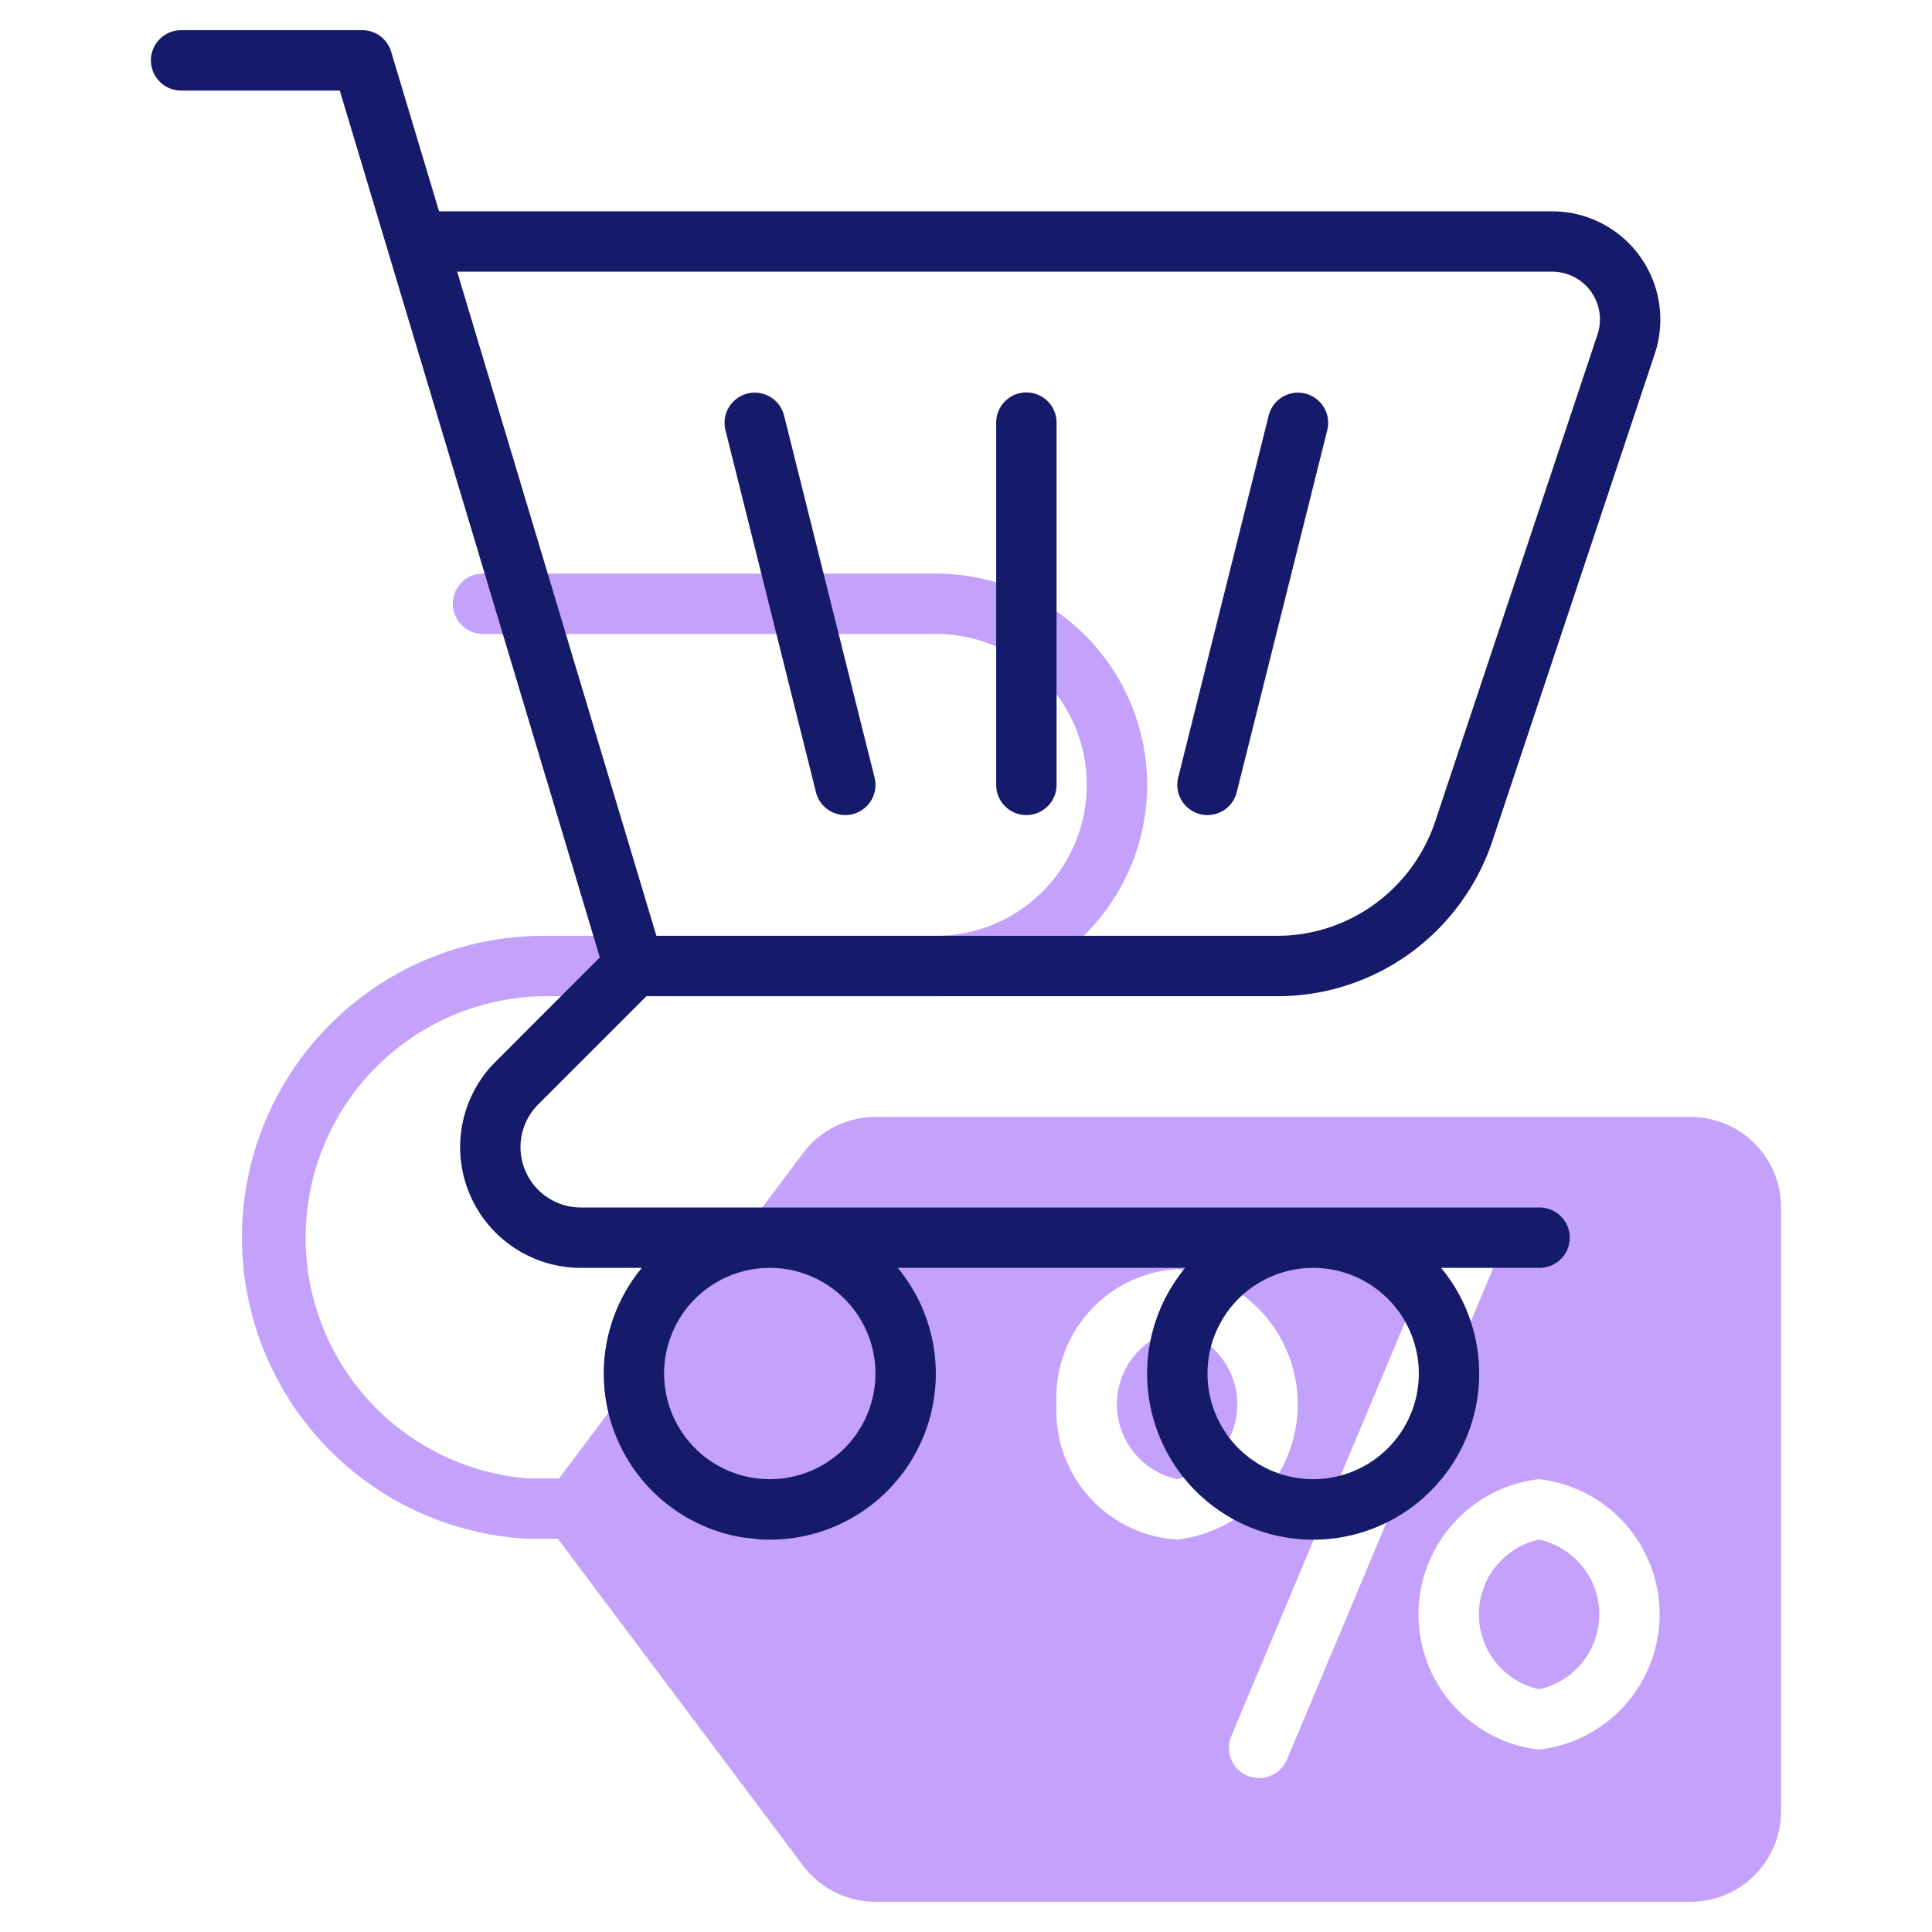 <svg id="Line" xmlns="http://www.w3.org/2000/svg" width="64" height="64" viewBox="0 0 64 64"><title>shopping cart</title><path d="M38.995,44.041a2.538,2.538,0,0,0,0,4.959,2.539,2.539,0,0,0,0-4.959Z" style="fill:#c4a2fc"/><path d="M50.983,51a2.539,2.539,0,0,0,0,4.959,2.538,2.538,0,0,0,0-4.959Z" style="fill:#c4a2fc"/><path d="M56,37H29a3.01,3.01,0,0,0-2.4,1.2L18.518,48.976h-1A8,8,0,0,1,18,33H31a7,7,0,0,0,0-14H16a1,1,0,0,0,0,2H31a5,5,0,0,1,0,10H18a9.994,9.994,0,0,0-.52,19.974h1L26.6,61.8A3.014,3.014,0,0,0,29,63H56a3,3,0,0,0,3-3V40A3,3,0,0,0,56,37ZM25,51a1,1,0,1,1,1-1A1,1,0,0,1,25,51Zm10-4.479a4.263,4.263,0,0,1,3.995-4.48,4.509,4.509,0,0,1,0,8.959A4.262,4.262,0,0,1,35,46.521Zm6.323,12.3a1,1,0,0,1-.535-1.309l6.777-16.148a1,1,0,0,1,1.844.775L42.632,58.288A1,1,0,0,1,41.323,58.822Zm9.66-.863a4.509,4.509,0,0,1,0-8.959,4.509,4.509,0,0,1,0,8.959Z" style="fill:#c4a2fc"/><path d="M6,3h5.256L19.87,31.715l-3.456,3.457A4,4,0,0,0,19.242,42h2.019a5.5,5.5,0,1,0,8.478,0h9.522a5.5,5.5,0,1,0,8.478,0H51a1,1,0,0,0,0-2H19.242a2,2,0,0,1-1.414-3.414L21.414,33H42.3a7.474,7.474,0,0,0,5.32-2.2,7.568,7.568,0,0,0,1.818-2.941l5.379-16.141A3.549,3.549,0,0,0,55,10.581,3.585,3.585,0,0,0,51.419,7H14.544L12.958,1.713A1,1,0,0,0,12,1H6A1,1,0,0,0,6,3ZM29,45.5A3.5,3.5,0,1,1,25.5,42,3.5,3.5,0,0,1,29,45.5Zm18,0A3.5,3.5,0,1,1,43.5,42,3.5,3.5,0,0,1,47,45.5ZM51.419,9a1.581,1.581,0,0,1,1.5,2.081l-5.38,16.142A5.554,5.554,0,0,1,46.2,29.382,5.491,5.491,0,0,1,42.3,31H21.744l-6.6-22Z" style="fill:#151a6a"/><path d="M34,27a1,1,0,0,0,1-1V14a1,1,0,0,0-2,0V26A1,1,0,0,0,34,27Z" style="fill:#151a6a"/><path d="M24.03,14.243l3,12A1,1,0,0,0,28,27a.968.968,0,0,0,.243-.03,1,1,0,0,0,.728-1.213l-3-12a1,1,0,0,0-1.94.486Z" style="fill:#151a6a"/><path d="M39.758,26.97A.968.968,0,0,0,40,27a1,1,0,0,0,.969-.757l3-12a1,1,0,0,0-1.94-.486l-3,12A1,1,0,0,0,39.758,26.97Z" style="fill:#151a6a"/></svg>